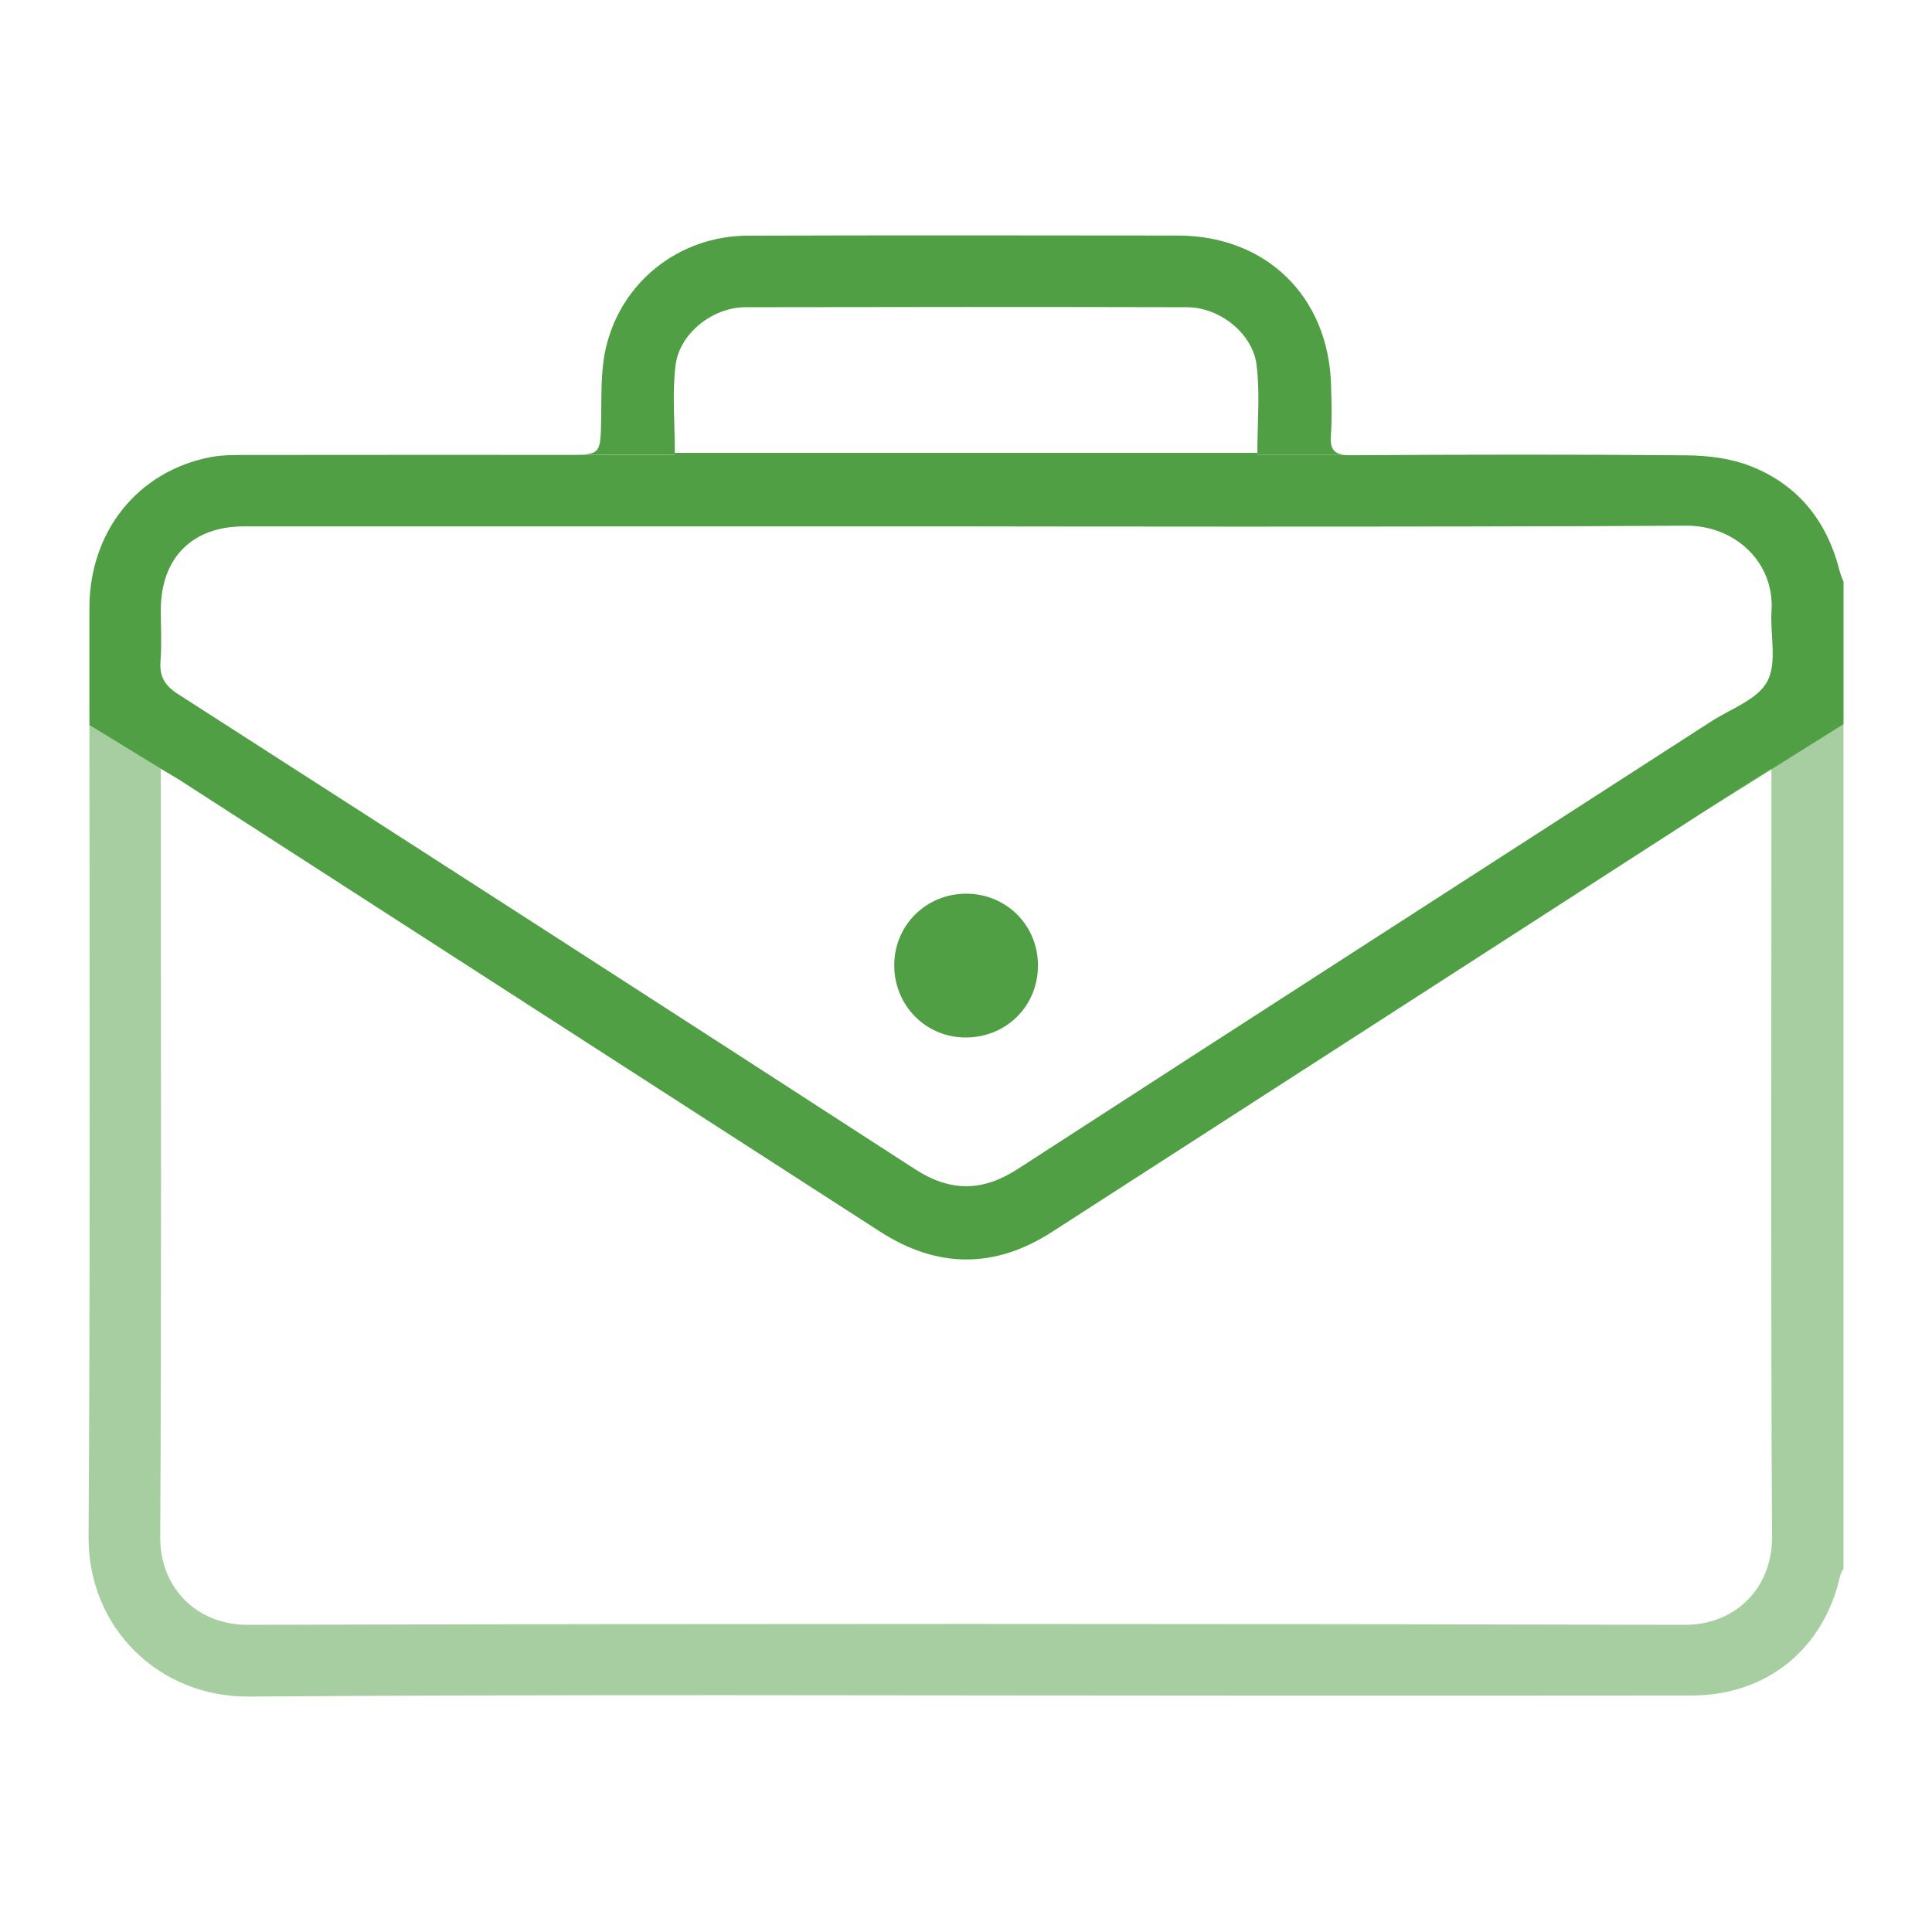 <svg viewBox="0 0 500 500" xmlns="http://www.w3.org/2000/svg"><g fill="#509f45"><path d="m231.43 249.7c.06-10.32 8.3-18.44 18.68-18.41 10.37.03 18.51 8.19 18.52 18.57 0 10.56-8.29 18.74-18.9 18.64-10.28-.1-18.36-8.4-18.3-18.8z"/><path d="m452.82 202.39c-4.17 2.69-8.35 5.38-12.52 8.07l18.13-11.36v-.19c-2.44 1.51-4.04 2.47-5.61 3.48z"/><path d="m440.24 210.51s.04-.03.07-.04z"/><path d="m458.44 199.1v5.77 10.35c-.02 60.85-.17 121.7.16 182.55.07 13.42-9.73 22.76-22.47 22.73-124.02-.3-248.04-.31-372.06 0-13.21.03-22.67-9.67-22.6-22.59.33-61.11.18-122.21.16-183.32 0-3.34 0-6.68 0-10.02v-5.59l-18.5-11.31c0 6.88.01 13.76.02 20.63.06 63.14.17 126.28-.23 189.41-.15 23.71 18.35 41.53 41.5 41.36 83.81-.62 167.62-.25 251.43-.25 40.65 0 81.3.04 121.95-.02 19.4-.03 34.19-12.02 38.4-30.88.15-.68.59-1.29.89-1.94v-218.58l-18.65 11.69z" opacity=".5"/><path d="m476.08 147.74c-3.23-12.91-10.81-22.37-23.19-27.17-5.08-1.97-10.91-2.68-16.42-2.73-28.97-.26-57.94-.21-86.91-.02-.53 0-1.01-.01-1.44-.06h-22.69v-2.76c-.01.73-.02 1.46-.02 2.2h-150.74l-.13.53h-27.95c-27.64 0-55.28-.02-82.92.02-3.09 0-6.25-.02-9.26.57-18.81 3.68-31.27 19.27-31.27 39.05v30.3l18.5 11.31c2.17 1.29 3.65 2.12 5.08 3.04 60.34 38.89 120.67 77.79 181 116.7 14.81 9.56 29.68 9.67 44.48.14 56.03-36.09 112.04-72.23 168.05-108.34s.07-.04.07-.04c4.17-2.69 8.35-5.38 12.52-8.07 1.57-1.01 3.18-1.97 5.61-3.48v.19l18.65-11.69v-36.86c-.34-.94-.77-1.85-1.01-2.82zm-18.71 28.62c-2.52 4.7-9.46 7.08-14.54 10.36-59.81 38.59-119.66 77.1-179.4 115.79-9.15 5.93-17.46 6.01-26.68.04-63.46-41.11-127.03-82.04-190.65-122.9-3.42-2.2-4.87-4.54-4.56-8.56.34-4.41.07-8.86.08-13.29.04-13.42 8.14-21.57 21.48-21.57h187.09s124.14.22 186.2-.18c12.55-.08 22.9 9.41 22.08 22.09-.4 6.16 1.51 13.36-1.1 18.23z"/><path d="m174.85 94.47c1.01-8.23 9.64-14.94 18.02-14.96 38.12-.08 76.23-.09 114.35 0 8.39.02 16.98 6.73 17.99 14.99.82 6.67.31 13.51.21 20.49v2.76h22.69c-3.03-.28-3.92-1.71-3.67-5.2.3-4.27.16-8.57.04-12.85-.62-22.92-16.76-38.72-39.66-38.74-37.1-.04-74.2-.09-111.31.03-17.79.06-32.97 12.06-36.79 29.44-1.28 5.83-1.03 12.03-1.14 18.07-.17 9.21-.04 9.21-9.01 9.21h27.95s.13-.52.13-.52c0-7.78-.72-15.35.19-22.73z"/></g></svg>
